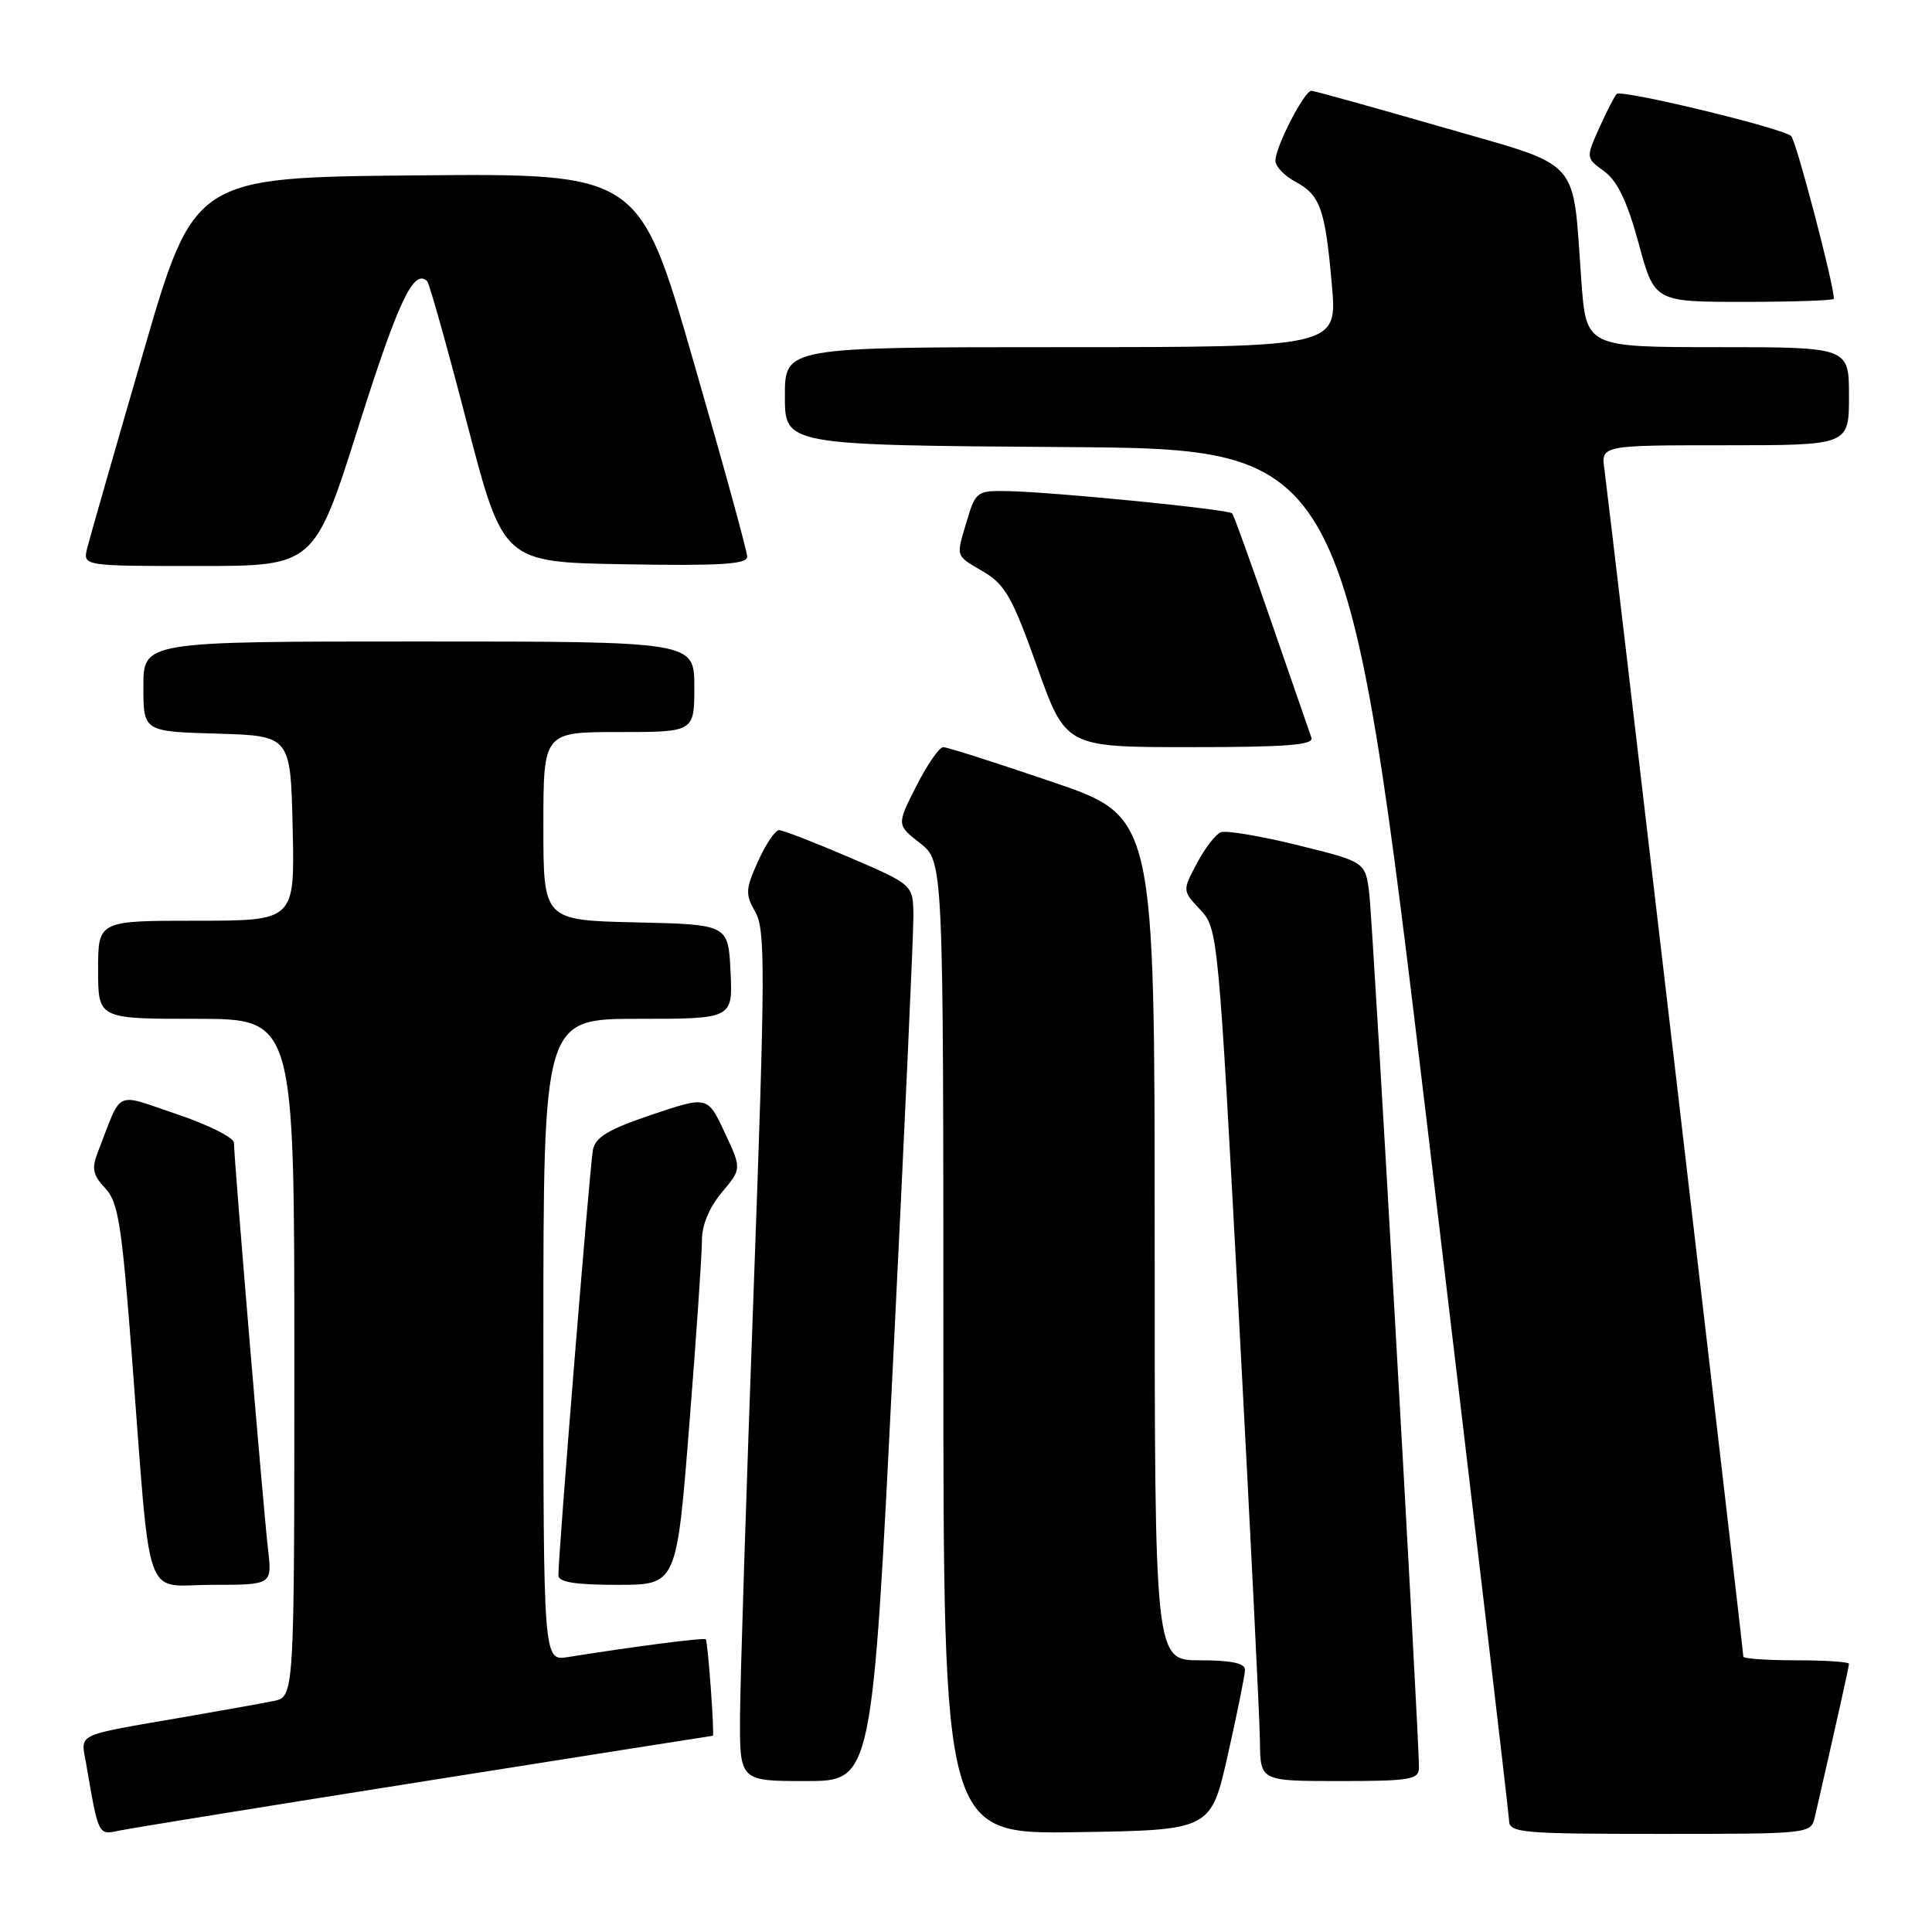 <?xml version="1.0" encoding="UTF-8" standalone="no"?>
<!DOCTYPE svg PUBLIC "-//W3C//DTD SVG 1.1//EN" "http://www.w3.org/Graphics/SVG/1.1/DTD/svg11.dtd" >
<svg xmlns="http://www.w3.org/2000/svg" xmlns:xlink="http://www.w3.org/1999/xlink" version="1.1" viewBox="0 0 256 256">
 <g >
 <path fill="currentColor"
d=" M 56.39 236.00 C 77.22 232.70 94.35 230.00 94.45 230.00 C 94.71 230.00 93.80 217.55 93.52 217.22 C 93.30 216.97 84.21 218.14 75.25 219.57 C 72.00 220.09 72.00 220.09 72.00 177.55 C 72.00 135.00 72.00 135.00 84.55 135.00 C 97.10 135.00 97.10 135.00 96.80 128.75 C 96.50 122.50 96.50 122.50 84.25 122.22 C 72.00 121.94 72.00 121.94 72.00 109.47 C 72.00 97.00 72.00 97.00 82.00 97.00 C 92.00 97.00 92.00 97.00 92.00 91.00 C 92.00 85.00 92.00 85.00 55.50 85.00 C 19.00 85.00 19.00 85.00 19.00 90.96 C 19.00 96.93 19.00 96.93 28.75 97.21 C 38.50 97.50 38.50 97.50 38.78 109.75 C 39.06 122.00 39.06 122.00 26.03 122.00 C 13.00 122.00 13.00 122.00 13.00 128.50 C 13.00 135.00 13.00 135.00 26.00 135.00 C 39.00 135.00 39.00 135.00 39.00 179.92 C 39.00 224.84 39.00 224.84 36.25 225.39 C 34.74 225.70 29.45 226.65 24.50 227.50 C 9.62 230.08 10.70 229.56 11.43 233.79 C 13.07 243.32 12.99 243.16 15.84 242.56 C 17.30 242.25 35.55 239.30 56.39 236.00 Z  M 162.70 232.50 C 163.94 227.00 164.96 221.94 164.97 221.25 C 164.99 220.39 163.15 220.00 159.00 220.00 C 153.00 220.00 153.00 220.00 153.00 164.12 C 153.00 108.23 153.00 108.23 139.47 103.62 C 132.02 101.08 125.51 99.00 124.98 99.00 C 124.46 99.00 122.86 101.32 121.42 104.15 C 118.81 109.30 118.81 109.30 121.91 111.72 C 125.00 114.14 125.00 114.14 125.00 178.60 C 125.00 243.05 125.00 243.05 142.73 242.77 C 160.45 242.50 160.45 242.50 162.70 232.50 Z  M 240.48 240.75 C 243.28 228.54 245.00 220.84 245.00 220.46 C 245.00 220.21 241.85 220.00 238.00 220.00 C 234.15 220.00 231.00 219.78 231.00 219.51 C 231.00 218.68 213.10 65.71 212.60 62.25 C 212.13 59.00 212.13 59.00 228.56 59.00 C 245.00 59.00 245.00 59.00 245.00 52.50 C 245.00 46.00 245.00 46.00 227.59 46.00 C 210.18 46.00 210.18 46.00 209.54 37.25 C 208.31 20.54 209.89 22.28 190.97 16.81 C 181.91 14.20 174.17 12.04 173.77 12.03 C 172.85 11.99 169.00 19.46 169.00 21.29 C 169.00 22.05 170.18 23.29 171.61 24.06 C 174.95 25.84 175.59 27.66 176.48 37.75 C 177.21 46.00 177.21 46.00 140.60 46.00 C 104.00 46.00 104.00 46.00 104.00 52.49 C 104.00 58.98 104.00 58.98 141.20 59.24 C 178.40 59.50 178.40 59.50 189.16 149.50 C 195.07 199.00 199.93 240.29 199.96 241.25 C 200.00 242.86 201.64 243.00 219.98 243.00 C 239.88 243.00 239.96 242.99 240.48 240.75 Z  M 118.32 180.75 C 119.83 150.36 121.05 123.64 121.03 121.37 C 121.00 117.24 121.00 117.24 112.58 113.62 C 107.94 111.63 103.74 110.00 103.23 110.00 C 102.72 110.00 101.47 111.85 100.45 114.11 C 98.77 117.84 98.74 118.48 100.09 120.86 C 101.43 123.21 101.40 128.72 99.86 171.00 C 98.90 197.12 98.09 222.44 98.06 227.25 C 98.00 236.00 98.00 236.00 106.79 236.00 C 115.57 236.00 115.57 236.00 118.32 180.75 Z  M 188.02 234.25 C 188.06 230.32 181.91 122.18 181.43 118.35 C 180.91 114.20 180.91 114.20 171.96 111.99 C 167.04 110.77 162.45 110.01 161.76 110.28 C 161.07 110.56 159.64 112.41 158.59 114.40 C 156.67 118.02 156.67 118.02 159.04 120.54 C 161.38 123.04 161.43 123.57 164.15 174.28 C 165.66 202.45 166.92 227.86 166.95 230.75 C 167.00 236.00 167.00 236.00 177.50 236.00 C 186.83 236.00 188.00 235.80 188.02 234.25 Z  M 35.51 205.25 C 34.91 200.11 31.00 153.48 31.00 151.43 C 31.00 150.74 27.60 149.04 23.45 147.64 C 15.01 144.80 16.26 144.21 12.97 152.65 C 12.12 154.83 12.29 155.68 13.93 157.43 C 15.67 159.27 16.13 162.21 17.46 179.53 C 20.06 213.40 18.87 210.00 28.11 210.00 C 36.07 210.00 36.07 210.00 35.51 205.25 Z  M 91.34 188.75 C 92.27 177.06 93.02 166.07 93.01 164.33 C 93.00 162.34 93.99 159.98 95.64 158.01 C 98.28 154.87 98.28 154.87 96.02 150.05 C 93.76 145.22 93.76 145.22 86.38 147.70 C 80.65 149.63 78.90 150.67 78.57 152.34 C 78.16 154.41 73.96 206.16 73.99 208.75 C 74.00 209.64 76.24 210.00 81.83 210.00 C 89.66 210.00 89.66 210.00 91.34 188.75 Z  M 173.77 97.75 C 173.53 97.06 171.15 90.20 168.49 82.50 C 165.84 74.80 163.49 68.29 163.28 68.03 C 162.84 67.49 139.44 65.17 133.41 65.07 C 129.51 65.00 129.26 65.18 128.16 68.87 C 126.64 73.92 126.52 73.52 130.32 75.76 C 133.18 77.45 134.16 79.18 137.43 88.36 C 141.22 99.00 141.22 99.00 157.72 99.00 C 170.48 99.00 174.11 98.72 173.77 97.75 Z  M 47.55 56.38 C 52.79 39.84 54.84 35.51 56.61 37.27 C 56.89 37.56 59.28 46.05 61.90 56.15 C 66.68 74.50 66.68 74.50 82.84 74.77 C 95.41 74.99 99.00 74.77 99.01 73.77 C 99.01 73.07 95.79 61.36 91.85 47.74 C 84.69 22.97 84.69 22.97 55.20 23.24 C 25.71 23.50 25.71 23.50 18.94 46.86 C 15.21 59.70 11.89 71.29 11.56 72.61 C 10.96 75.00 10.96 75.00 26.31 75.00 C 41.66 75.00 41.66 75.00 47.55 56.38 Z  M 243.00 39.59 C 243.00 37.69 237.99 18.61 237.34 18.03 C 236.14 16.95 214.85 11.82 214.22 12.45 C 213.93 12.74 212.89 14.77 211.91 16.95 C 210.13 20.93 210.13 20.93 212.58 22.71 C 214.32 23.99 215.62 26.71 217.13 32.25 C 219.23 40.00 219.23 40.00 231.11 40.00 C 237.65 40.00 243.00 39.81 243.00 39.59 Z "/>
</g>
</svg>